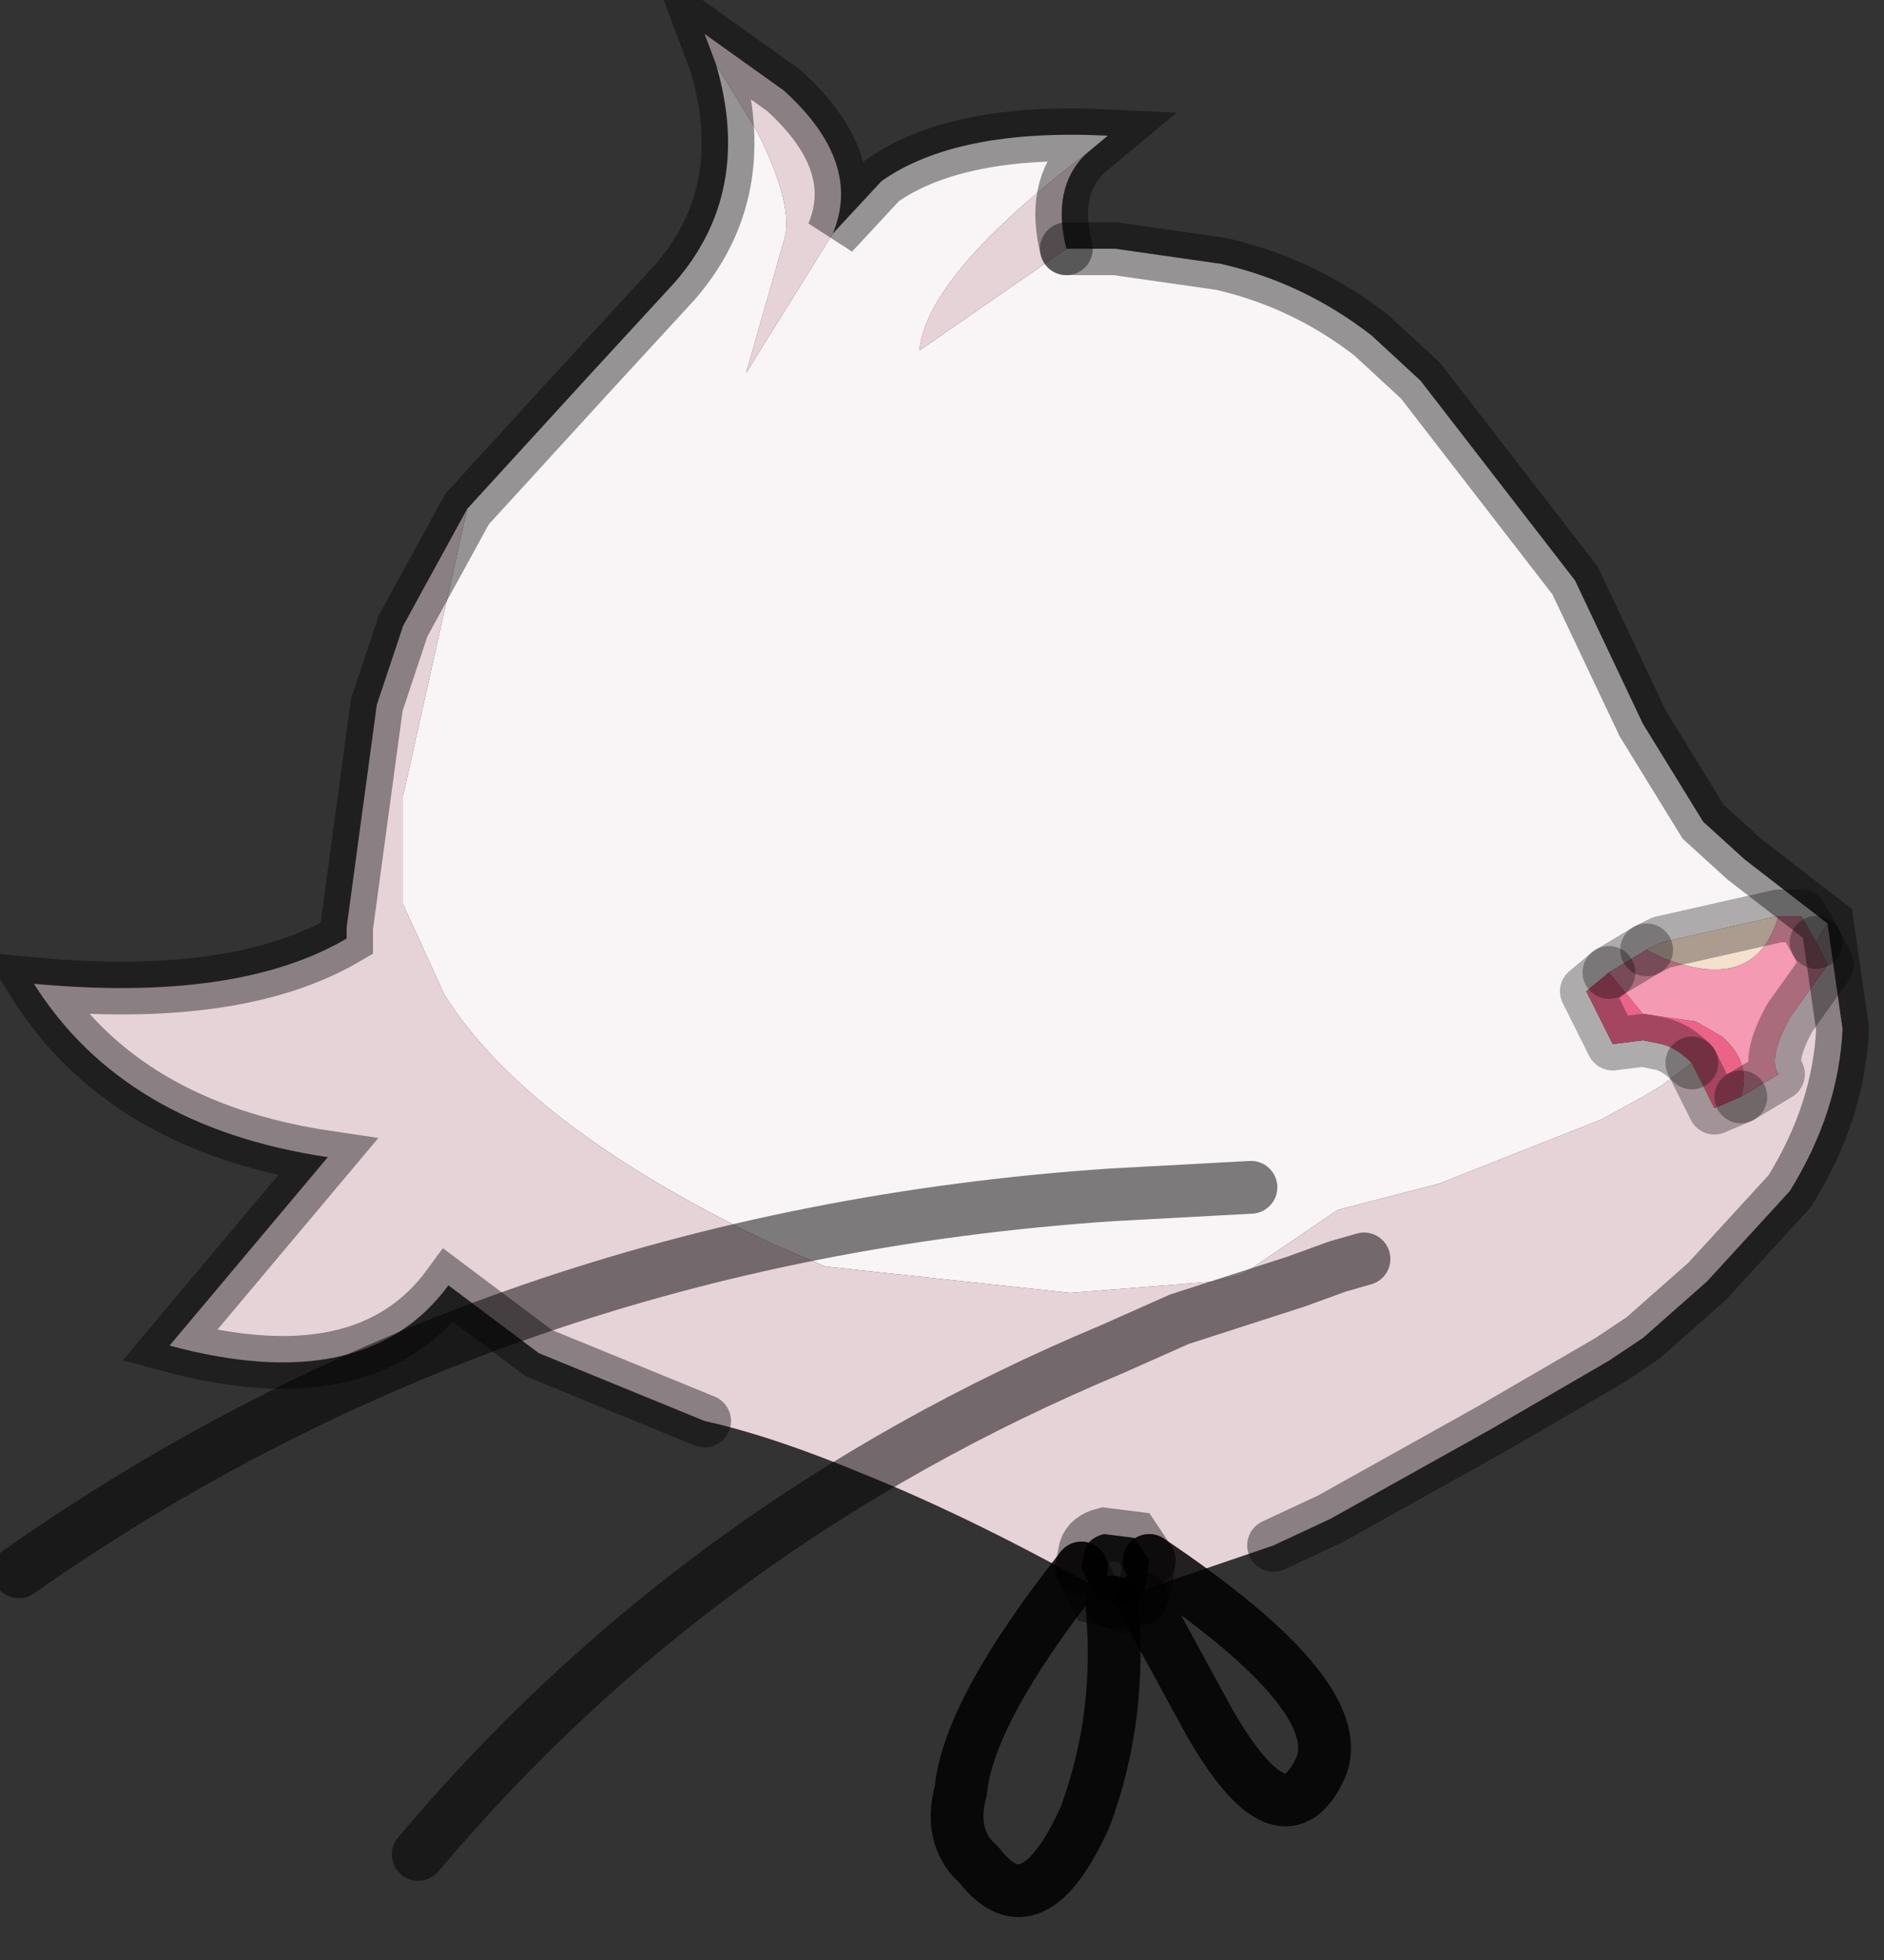 <?xml version="1.0" encoding="utf-8"?>
<svg version="1.1" id="Layer_1"
xmlns="http://www.w3.org/2000/svg"
xmlns:xlink="http://www.w3.org/1999/xlink"
width="25px" height="26px"
xml:space="preserve">
<rect width="100%" height="100%" fill="#333333" stroke="none"/>
<g id="PathID_4864" transform="matrix(1, 0, 0, 1, 12.2, 12.9)">
<path style="fill:#F9F5F6;fill-opacity:1" d="M8.85 0.25L9.2 0.95L9.6 0.9L9.85 0.95Q10.05 1 10.25 1.2L9.85 1.5L9.6 1.65L9.05 1.95L6.9 2.8L5.55 3.15L4.3 4L3.9 4.1L2 4.25L-1.25 3.9L-1.95 3.6Q-5.2 2.05 -6.3 0.3L-6.85 -0.9L-6.85 -2.35L-6 -6.15L-4.4 -7.9L-3.25 -9.15Q-2.2 -10.35 -2.7 -12.05L-2.15 -11.15Q-1.65 -10.15 -1.8 -9.7L-2.3 -7.95L-1.15 -9.8L-0.5 -10.5Q0.5 -11.2 2.5 -11.1L2.2 -10.85Q0.1 -9.25 0 -8.25L1.95 -9.6L2.6 -9.6L4 -9.4Q5.1 -9.15 6 -8.45L6.65 -7.85L8.7 -5.2L9.6 -3.3L10.4 -2L10.95 -1.5L12.05 -0.65L11.9 -0.4L11.7 -0.75L11.4 -0.75L9.85 -0.4L9.65 -0.3L9.15 0L8.85 0.25" />
<path style="fill:#E6D3D8;fill-opacity:1" d="M-6.85 -2.35L-6.85 -0.9L-6.3 0.3Q-5.2 2.05 -1.95 3.6L-1.25 3.9L2 4.25L3.9 4.1L4.3 4L5.55 3.15L6.9 2.8L9.05 1.95L9.6 1.65L9.85 1.5L10.25 1.2L10.55 1.8L10.9 1.65L11.4 1.35Q11.25 1.15 11.55 0.6L12.05 -0.1L11.9 -0.4L12.05 -0.65L12.25 0.75Q12.2 1.85 11.55 2.9L10.45 4.1L9.6 4.85L9.15 5.15L7.6 6.05L5.45 7.25L4.7 7.6L2.65 8.3L2.6 8.3Q0.75 7.25 -0.75 6.65Q-1.95 6.15 -2.85 5.95L-5.05 5.05L-6.25 4.15Q-7.35 5.65 -9.95 4.95L-7.85 2.45Q-10.55 2.05 -11.75 0.15Q-9.05 0.4 -7.6 -0.45L-7.6 -0.6L-7.2 -3.55L-6.85 -4.6L-6 -6.15L-6.85 -2.35M-2.3 -7.95L-1.8 -9.7Q-1.65 -10.15 -2.15 -11.15L-2.7 -12.05L-2.85 -12.45L-1.8 -11.7Q-0.75 -10.75 -1.15 -9.8L-2.3 -7.95M2.2 -10.85Q1.75 -10.4 1.95 -9.6L0 -8.25Q0.1 -9.25 2.2 -10.85" />
<path style="fill:#F5E0CD;fill-opacity:1" d="M9.65 -0.3L9.85 -0.4L11.4 -0.75Q11.1 0.3 9.85 -0.2L9.65 -0.3" />
<path style="fill:#F49AB2;fill-opacity:1" d="M12.05 -0.1L11.55 0.6Q11.25 1.15 11.4 1.35L10.9 1.65Q11.05 1.2 10.65 0.85L10.3 0.65L9.6 0.55L9.15 0L9.65 -0.3L9.85 -0.2Q11.1 0.3 11.4 -0.75L11.7 -0.75L11.9 -0.4L12.05 -0.1" />
<path style="fill:#EB6488;fill-opacity:1" d="M9.15 0L9.6 0.55L10.3 0.65L10.65 0.85Q11.05 1.2 10.9 1.65L10.55 1.8L10.25 1.2Q10.05 1 9.85 0.95L9.6 0.9L9.2 0.95L8.85 0.25L9.15 0" />
<path style="fill:none;stroke-width:0.7;stroke-linecap:round;stroke-linejoin:miter;stroke-miterlimit:5;stroke:#000000;stroke-opacity:0.4" d="M1.95 -9.6L2.6 -9.6L4 -9.4Q5.1 -9.15 6 -8.45L6.65 -7.85L8.7 -5.2L9.6 -3.3L10.4 -2L10.95 -1.5L12.05 -0.65L12.25 0.75Q12.2 1.85 11.55 2.9L10.45 4.1L9.6 4.85L9.15 5.15L7.6 6.05L5.45 7.25L4.7 7.6" />
<path style="fill:none;stroke-width:0.7;stroke-linecap:round;stroke-linejoin:miter;stroke-miterlimit:5;stroke:#000000;stroke-opacity:0.4" d="M-2.85 5.95L-5.05 5.05L-6.25 4.15Q-7.35 5.65 -9.95 4.95L-7.85 2.45Q-10.55 2.05 -11.75 0.15Q-9.05 0.4 -7.6 -0.45L-7.6 -0.6L-7.2 -3.55L-6.85 -4.6L-6 -6.15L-4.4 -7.9L-3.25 -9.15Q-2.2 -10.35 -2.7 -12.05L-2.85 -12.45L-1.8 -11.7Q-0.75 -10.75 -1.15 -9.8L-0.5 -10.5Q0.5 -11.2 2.5 -11.1L2.2 -10.85Q1.75 -10.4 1.95 -9.6" />
<path style="fill:none;stroke-width:0.7;stroke-linecap:round;stroke-linejoin:round;stroke-miterlimit:3;stroke:#000000;stroke-opacity:0.302" d="M9.65 -0.3L9.85 -0.4L11.4 -0.75L11.7 -0.75L11.9 -0.4" />
<path style="fill:none;stroke-width:0.7;stroke-linecap:round;stroke-linejoin:round;stroke-miterlimit:3;stroke:#000000;stroke-opacity:0.302" d="M9.65 -0.3L9.15 0" />
<path style="fill:none;stroke-width:0.7;stroke-linecap:round;stroke-linejoin:round;stroke-miterlimit:3;stroke:#000000;stroke-opacity:0.302" d="M10.9 1.65L11.4 1.35Q11.25 1.15 11.55 0.6L12.05 -0.1L11.9 -0.4" />
<path style="fill:none;stroke-width:0.7;stroke-linecap:round;stroke-linejoin:round;stroke-miterlimit:3;stroke:#000000;stroke-opacity:0.302" d="M10.9 1.65L10.55 1.8L10.25 1.2" />
<path style="fill:none;stroke-width:0.7;stroke-linecap:round;stroke-linejoin:round;stroke-miterlimit:3;stroke:#000000;stroke-opacity:0.302" d="M10.25 1.2Q10.05 1 9.85 0.95L9.6 0.9L9.2 0.95L8.85 0.25L9.15 0" />
</g>
<g id="PathID_4865" transform="matrix(1, 0, 0, 1, 12.2, 12.9)">
<path style="fill:#1C1B1D;fill-opacity:1" d="M2.95 8.3L2.7 8.4L2.55 8.35L2.35 8.3L2.2 8L2.15 7.9L2.2 7.65Q2.25 7.5 2.45 7.45L2.85 7.5L3.05 7.8L3 8.15L2.95 8.3" />
<path style="fill:none;stroke-width:0.7;stroke-linecap:round;stroke-linejoin:miter;stroke-miterlimit:5;stroke:#000000;stroke-opacity:0.4" d="M2.15 7.9L2.2 7.65Q2.25 7.5 2.45 7.45L2.85 7.5L3.05 7.8" />
<path style="fill:none;stroke-width:0.7;stroke-linecap:round;stroke-linejoin:miter;stroke-miterlimit:5;stroke:#000000;stroke-opacity:0.847" d="M3.05 7.8Q5.8 9.65 5.3 10.6Q4.8 11.6 3.85 9.95L2.95 8.3" />
<path style="fill:none;stroke-width:0.7;stroke-linecap:round;stroke-linejoin:miter;stroke-miterlimit:5;stroke:#000000;stroke-opacity:0.4" d="M2.95 8.3L2.7 8.4L2.55 8.35" />
<path style="fill:none;stroke-width:0.7;stroke-linecap:round;stroke-linejoin:miter;stroke-miterlimit:5;stroke:#000000;stroke-opacity:0.847" d="M2.55 8.35Q2.7 9.85 2.2 11.2Q1.5 12.75 0.8 11.85L0.7 11.75Q0.4 11.4 0.55 10.85Q0.65 9.8 2.15 7.9" />
<path style="fill:none;stroke-width:0.7;stroke-linecap:round;stroke-linejoin:miter;stroke-miterlimit:5;stroke:#000000;stroke-opacity:0.4" d="M2.15 7.9L2.2 8L2.35 8.3L2.55 8.35" />
<path style="fill:none;stroke-width:0.7;stroke-linecap:round;stroke-linejoin:miter;stroke-miterlimit:5;stroke:#000000;stroke-opacity:0.4" d="M3.05 7.8L3 8.15L2.95 8.3" />
</g>
<g id="PathID_4866" transform="matrix(1, 0, 0, 1, 12.2, 12.9)">
<path style="fill:none;stroke-width:0.7;stroke-linecap:round;stroke-linejoin:miter;stroke-miterlimit:5;stroke:#000000;stroke-opacity:0.502" d="M5.9 3.8L5.55 3.9L5 4.1L3.45 4.6L2.55 5Q-2.95 7.3 -6.65 11.7" />
<path style="fill:none;stroke-width:0.7;stroke-linecap:round;stroke-linejoin:miter;stroke-miterlimit:5;stroke:#000000;stroke-opacity:0.502" d="M4.4 2.85L2.55 2.95Q-5.6 3.5 -11.95 7.95" />
</g>
</svg>
